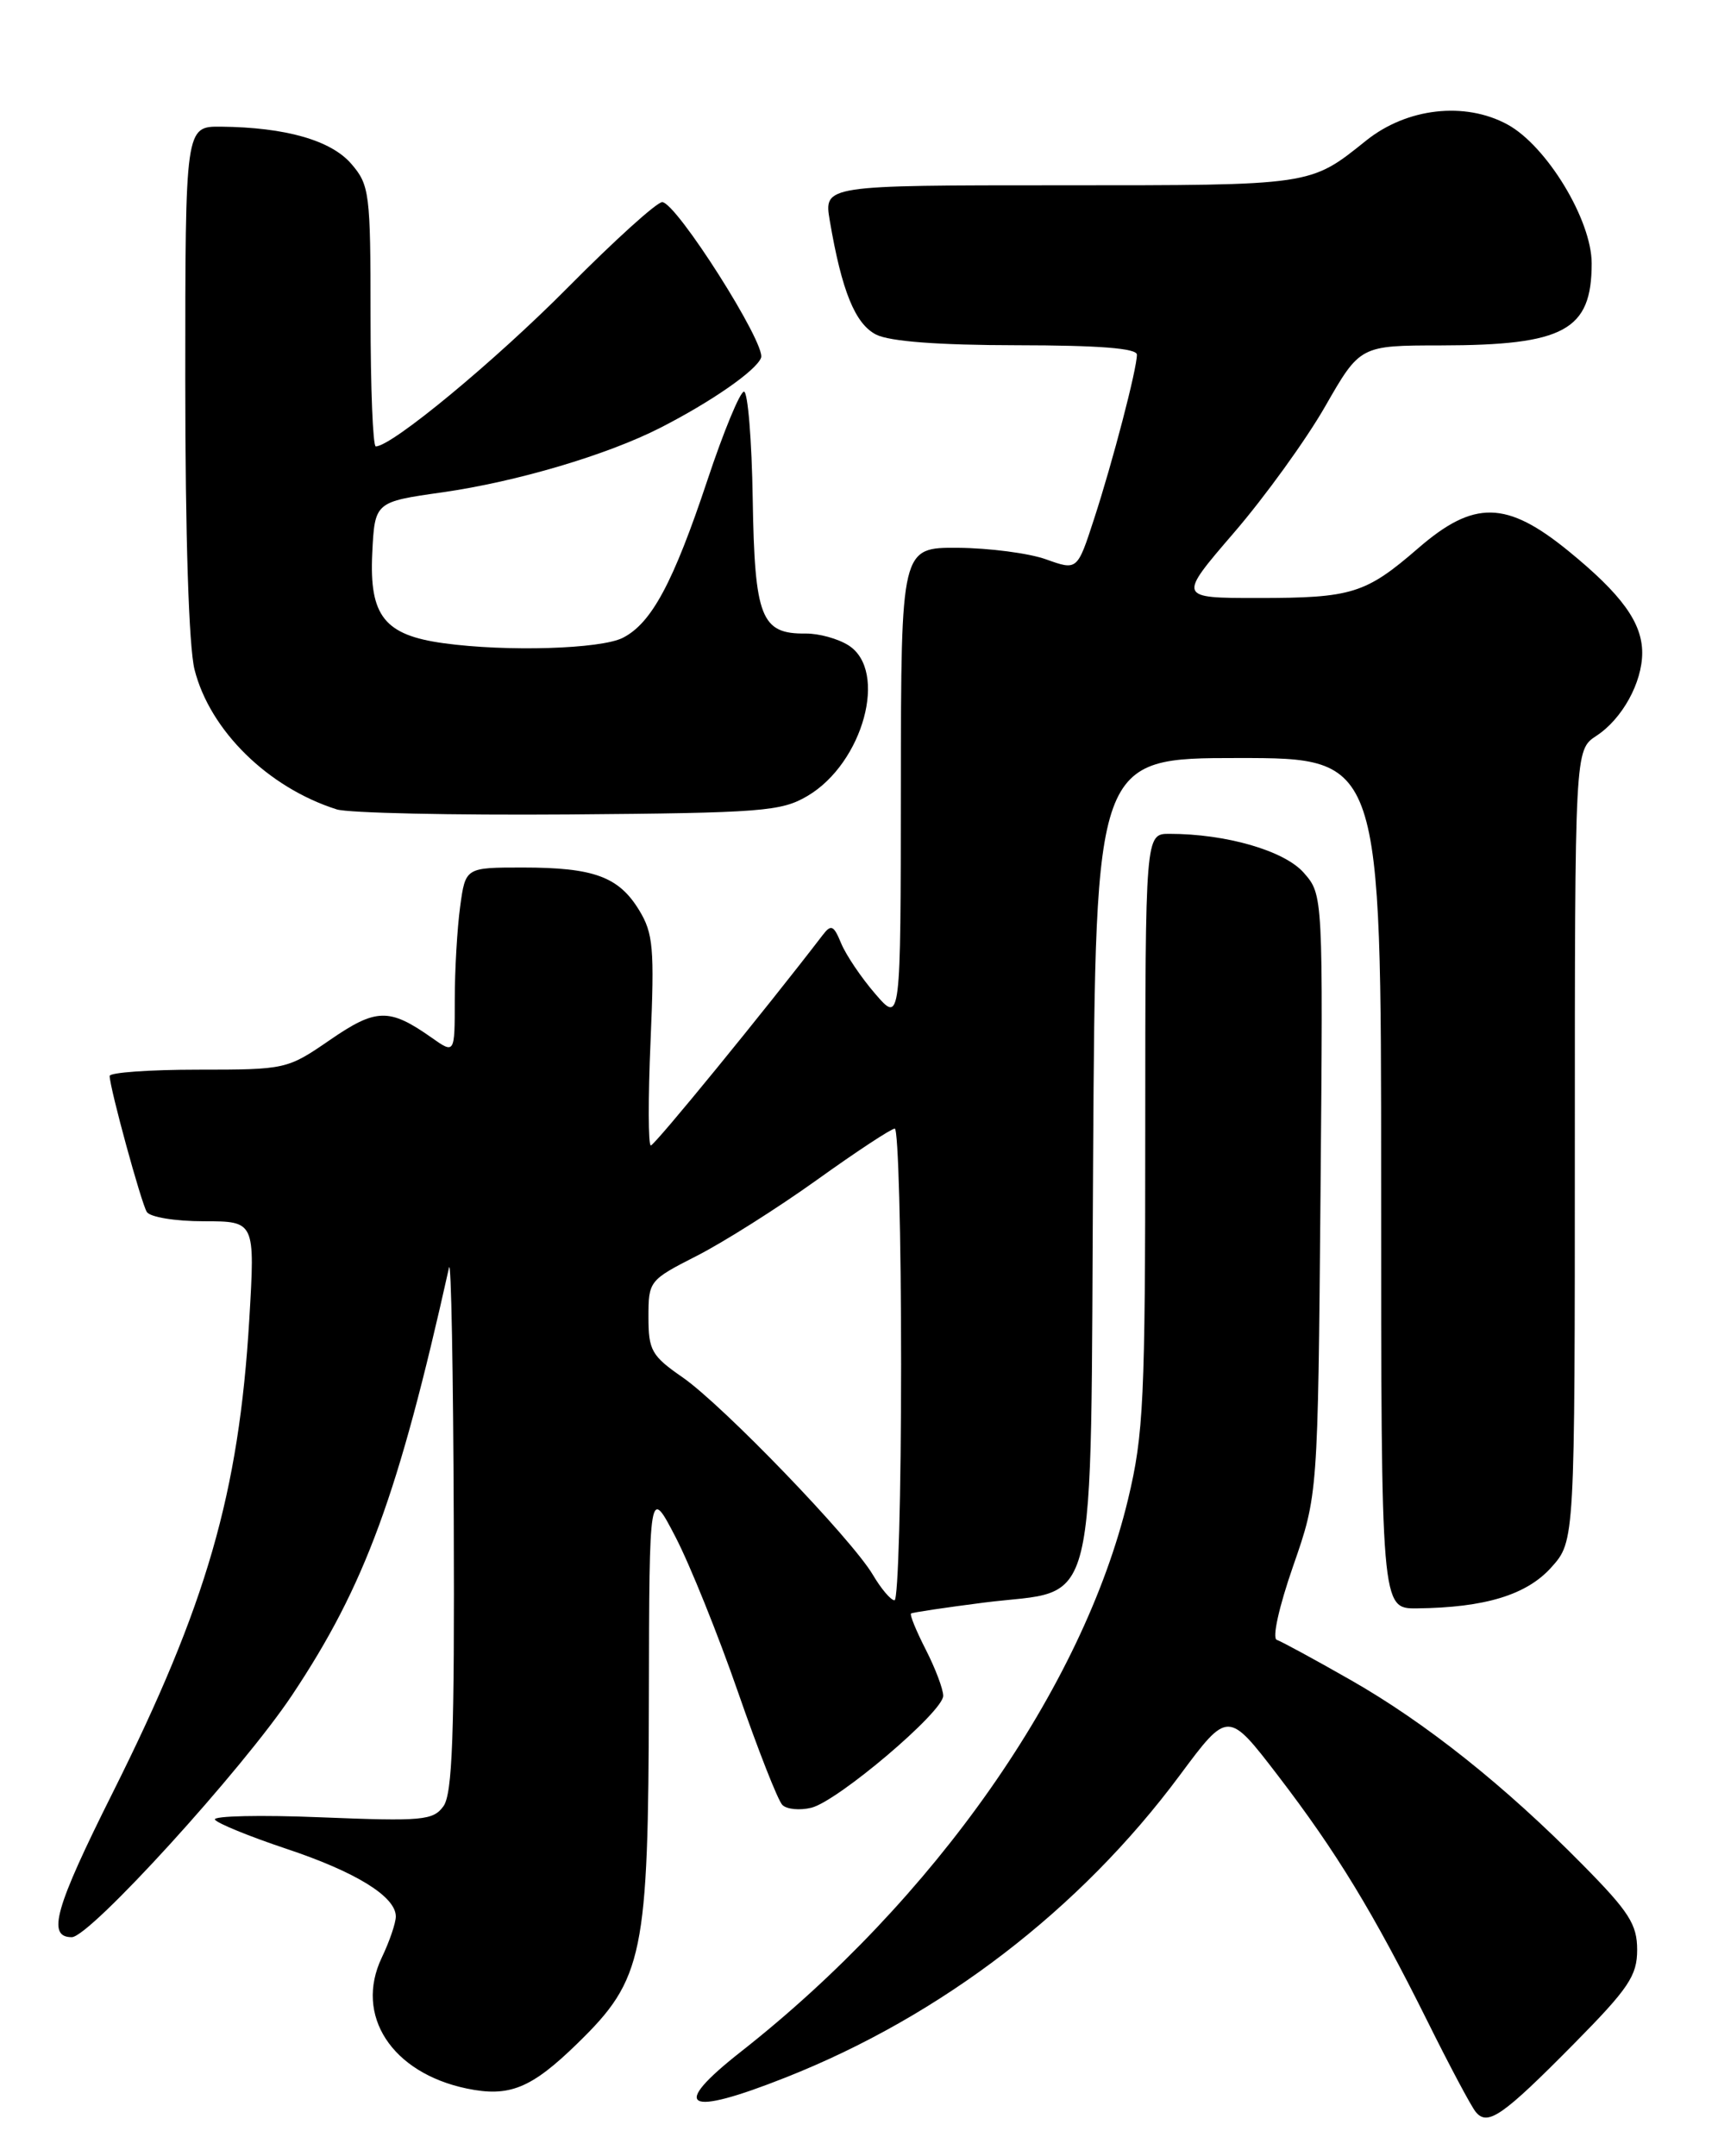<?xml version="1.0" encoding="UTF-8" standalone="no"?>
<!DOCTYPE svg PUBLIC "-//W3C//DTD SVG 1.1//EN" "http://www.w3.org/Graphics/SVG/1.1/DTD/svg11.dtd" >
<svg xmlns="http://www.w3.org/2000/svg" xmlns:xlink="http://www.w3.org/1999/xlink" version="1.1" viewBox="0 0 204 256">
 <g >
 <path fill="currentColor"
d=" M 186.95 242.60 C 193.40 236.07 194.40 234.57 194.40 231.50 C 194.40 228.48 193.44 226.98 187.95 221.42 C 178.70 212.03 169.29 204.54 160.37 199.46 C 156.11 197.03 152.17 194.89 151.61 194.70 C 151.04 194.51 151.86 190.80 153.55 185.94 C 156.49 177.50 156.49 177.50 156.80 141.87 C 157.11 106.24 157.11 106.24 154.81 103.62 C 152.51 101.00 145.59 99.00 138.86 99.00 C 136.00 99.00 136.00 99.00 135.99 134.25 C 135.99 166.25 135.80 170.28 133.95 178.00 C 128.58 200.39 110.95 225.55 87.96 243.61 C 79.46 250.29 81.38 251.38 93.31 246.65 C 111.79 239.34 128.25 226.72 140.08 210.79 C 145.81 203.08 145.81 203.08 151.73 210.79 C 158.71 219.90 163.08 227.08 169.51 240.00 C 172.10 245.22 174.67 250.05 175.22 250.73 C 176.63 252.48 178.38 251.28 186.95 242.60 Z  M 68.58 242.60 C 76.41 234.97 76.99 232.15 77.05 201.57 C 77.10 176.50 77.10 176.50 80.22 182.50 C 81.93 185.80 85.27 194.09 87.64 200.92 C 90.01 207.75 92.37 213.77 92.90 214.30 C 93.42 214.82 94.97 214.97 96.35 214.63 C 99.51 213.83 112.00 203.24 112.00 201.34 C 112.00 200.56 111.07 198.09 109.93 195.86 C 108.79 193.63 108.00 191.70 108.18 191.57 C 108.36 191.44 112.27 190.86 116.87 190.27 C 130.63 188.53 129.45 193.35 129.80 137.47 C 130.09 90.00 130.09 90.00 147.05 90.00 C 164.00 90.00 164.00 90.00 164.00 140.50 C 164.00 191.00 164.00 191.00 168.25 190.96 C 176.34 190.87 181.29 189.36 184.22 186.08 C 187.00 182.97 187.00 182.97 187.00 136.01 C 187.00 89.05 187.00 89.05 189.55 87.37 C 192.62 85.37 195.00 81.05 195.00 77.51 C 195.00 73.93 192.57 70.58 186.24 65.42 C 178.89 59.43 175.02 59.35 168.40 65.09 C 162.15 70.50 160.53 71.00 149.36 71.00 C 139.85 71.00 139.85 71.00 146.52 63.25 C 150.19 58.99 155.07 52.24 157.35 48.26 C 161.50 41.02 161.50 41.02 171.10 41.01 C 185.76 40.99 189.00 39.23 189.00 31.27 C 189.00 26.12 183.66 17.32 179.00 14.78 C 173.94 12.03 167.06 12.81 162.22 16.69 C 155.52 22.06 155.95 22.00 125.98 22.00 C 97.82 22.00 97.82 22.00 98.53 26.20 C 99.95 34.55 101.54 38.46 104.04 39.73 C 105.66 40.54 111.40 40.98 120.75 40.99 C 130.48 41.00 135.00 41.35 135.00 42.11 C 135.00 43.80 132.14 54.78 129.91 61.62 C 127.92 67.74 127.92 67.74 124.21 66.41 C 122.17 65.68 117.46 65.07 113.75 65.04 C 107.00 65.00 107.00 65.00 106.97 93.25 C 106.95 121.50 106.95 121.50 103.93 118.00 C 102.27 116.08 100.45 113.38 99.88 112.00 C 98.99 109.84 98.69 109.71 97.68 111.03 C 90.88 119.90 77.73 136.00 77.28 136.00 C 76.97 136.00 76.95 130.41 77.25 123.58 C 77.72 112.59 77.57 110.81 75.89 108.06 C 73.47 104.09 70.51 103.00 62.07 103.00 C 55.27 103.00 55.27 103.00 54.64 107.64 C 54.29 110.19 54.00 115.17 54.00 118.71 C 54.00 125.14 54.00 125.14 51.25 123.20 C 46.22 119.66 44.67 119.69 39.17 123.48 C 34.11 126.96 33.93 127.00 23.52 127.00 C 17.74 127.00 13.01 127.34 13.02 127.75 C 13.05 129.24 16.76 142.80 17.43 143.89 C 17.81 144.51 20.81 145.00 24.21 145.00 C 30.29 145.00 30.29 145.00 29.60 156.68 C 28.36 177.32 24.54 190.54 13.38 212.85 C 6.53 226.53 5.54 230.00 8.52 230.00 C 10.67 230.00 28.79 210.10 34.69 201.25 C 43.35 188.25 47.30 177.50 53.32 150.50 C 53.57 149.40 53.82 162.93 53.88 180.56 C 53.98 205.99 53.72 213.00 52.65 214.46 C 51.43 216.14 50.13 216.25 38.17 215.77 C 30.94 215.47 25.25 215.60 25.52 216.04 C 25.80 216.48 29.59 218.03 33.96 219.49 C 42.26 222.25 47.00 225.18 47.00 227.54 C 47.00 228.31 46.25 230.51 45.33 232.43 C 42.07 239.28 46.51 246.11 55.43 247.97 C 60.49 249.02 63.09 247.96 68.58 242.60 Z  M 95.89 94.50 C 102.51 90.59 105.49 79.63 100.75 76.62 C 99.51 75.83 97.22 75.20 95.66 75.22 C 90.37 75.28 89.61 73.35 89.38 59.26 C 89.27 52.24 88.80 46.50 88.34 46.50 C 87.88 46.50 85.92 51.23 84.00 57.01 C 79.94 69.20 77.36 74.00 73.95 75.73 C 71.32 77.06 60.17 77.40 52.69 76.37 C 45.65 75.41 43.85 73.14 44.20 65.72 C 44.50 59.59 44.50 59.59 52.56 58.45 C 61.37 57.19 72.08 54.02 78.41 50.79 C 84.46 47.70 89.78 44.01 90.37 42.48 C 90.99 40.85 80.29 24.00 78.63 24.00 C 77.99 24.00 72.97 28.54 67.48 34.08 C 58.82 42.83 46.53 53.00 44.62 53.00 C 44.28 53.00 44.00 46.05 44.00 37.56 C 44.00 22.92 43.88 21.97 41.72 19.46 C 39.31 16.66 33.93 15.12 26.25 15.04 C 22.00 15.00 22.00 15.00 22.00 45.06 C 22.00 63.67 22.42 76.78 23.10 79.50 C 24.93 86.73 31.82 93.51 39.99 96.10 C 41.37 96.53 53.75 96.80 67.50 96.70 C 90.50 96.52 92.77 96.34 95.89 94.50 Z  M 103.65 186.98 C 101.11 182.69 85.86 166.87 81.05 163.53 C 77.37 160.98 77.00 160.33 77.00 156.38 C 77.00 152.09 77.08 151.99 82.75 149.10 C 85.91 147.49 92.32 143.44 97.00 140.09 C 101.67 136.74 105.83 134.00 106.25 134.00 C 106.66 134.00 107.00 146.60 107.00 162.00 C 107.00 177.40 106.65 190.00 106.22 190.00 C 105.78 190.00 104.63 188.64 103.65 186.98 Z "/>
</g>
</svg>